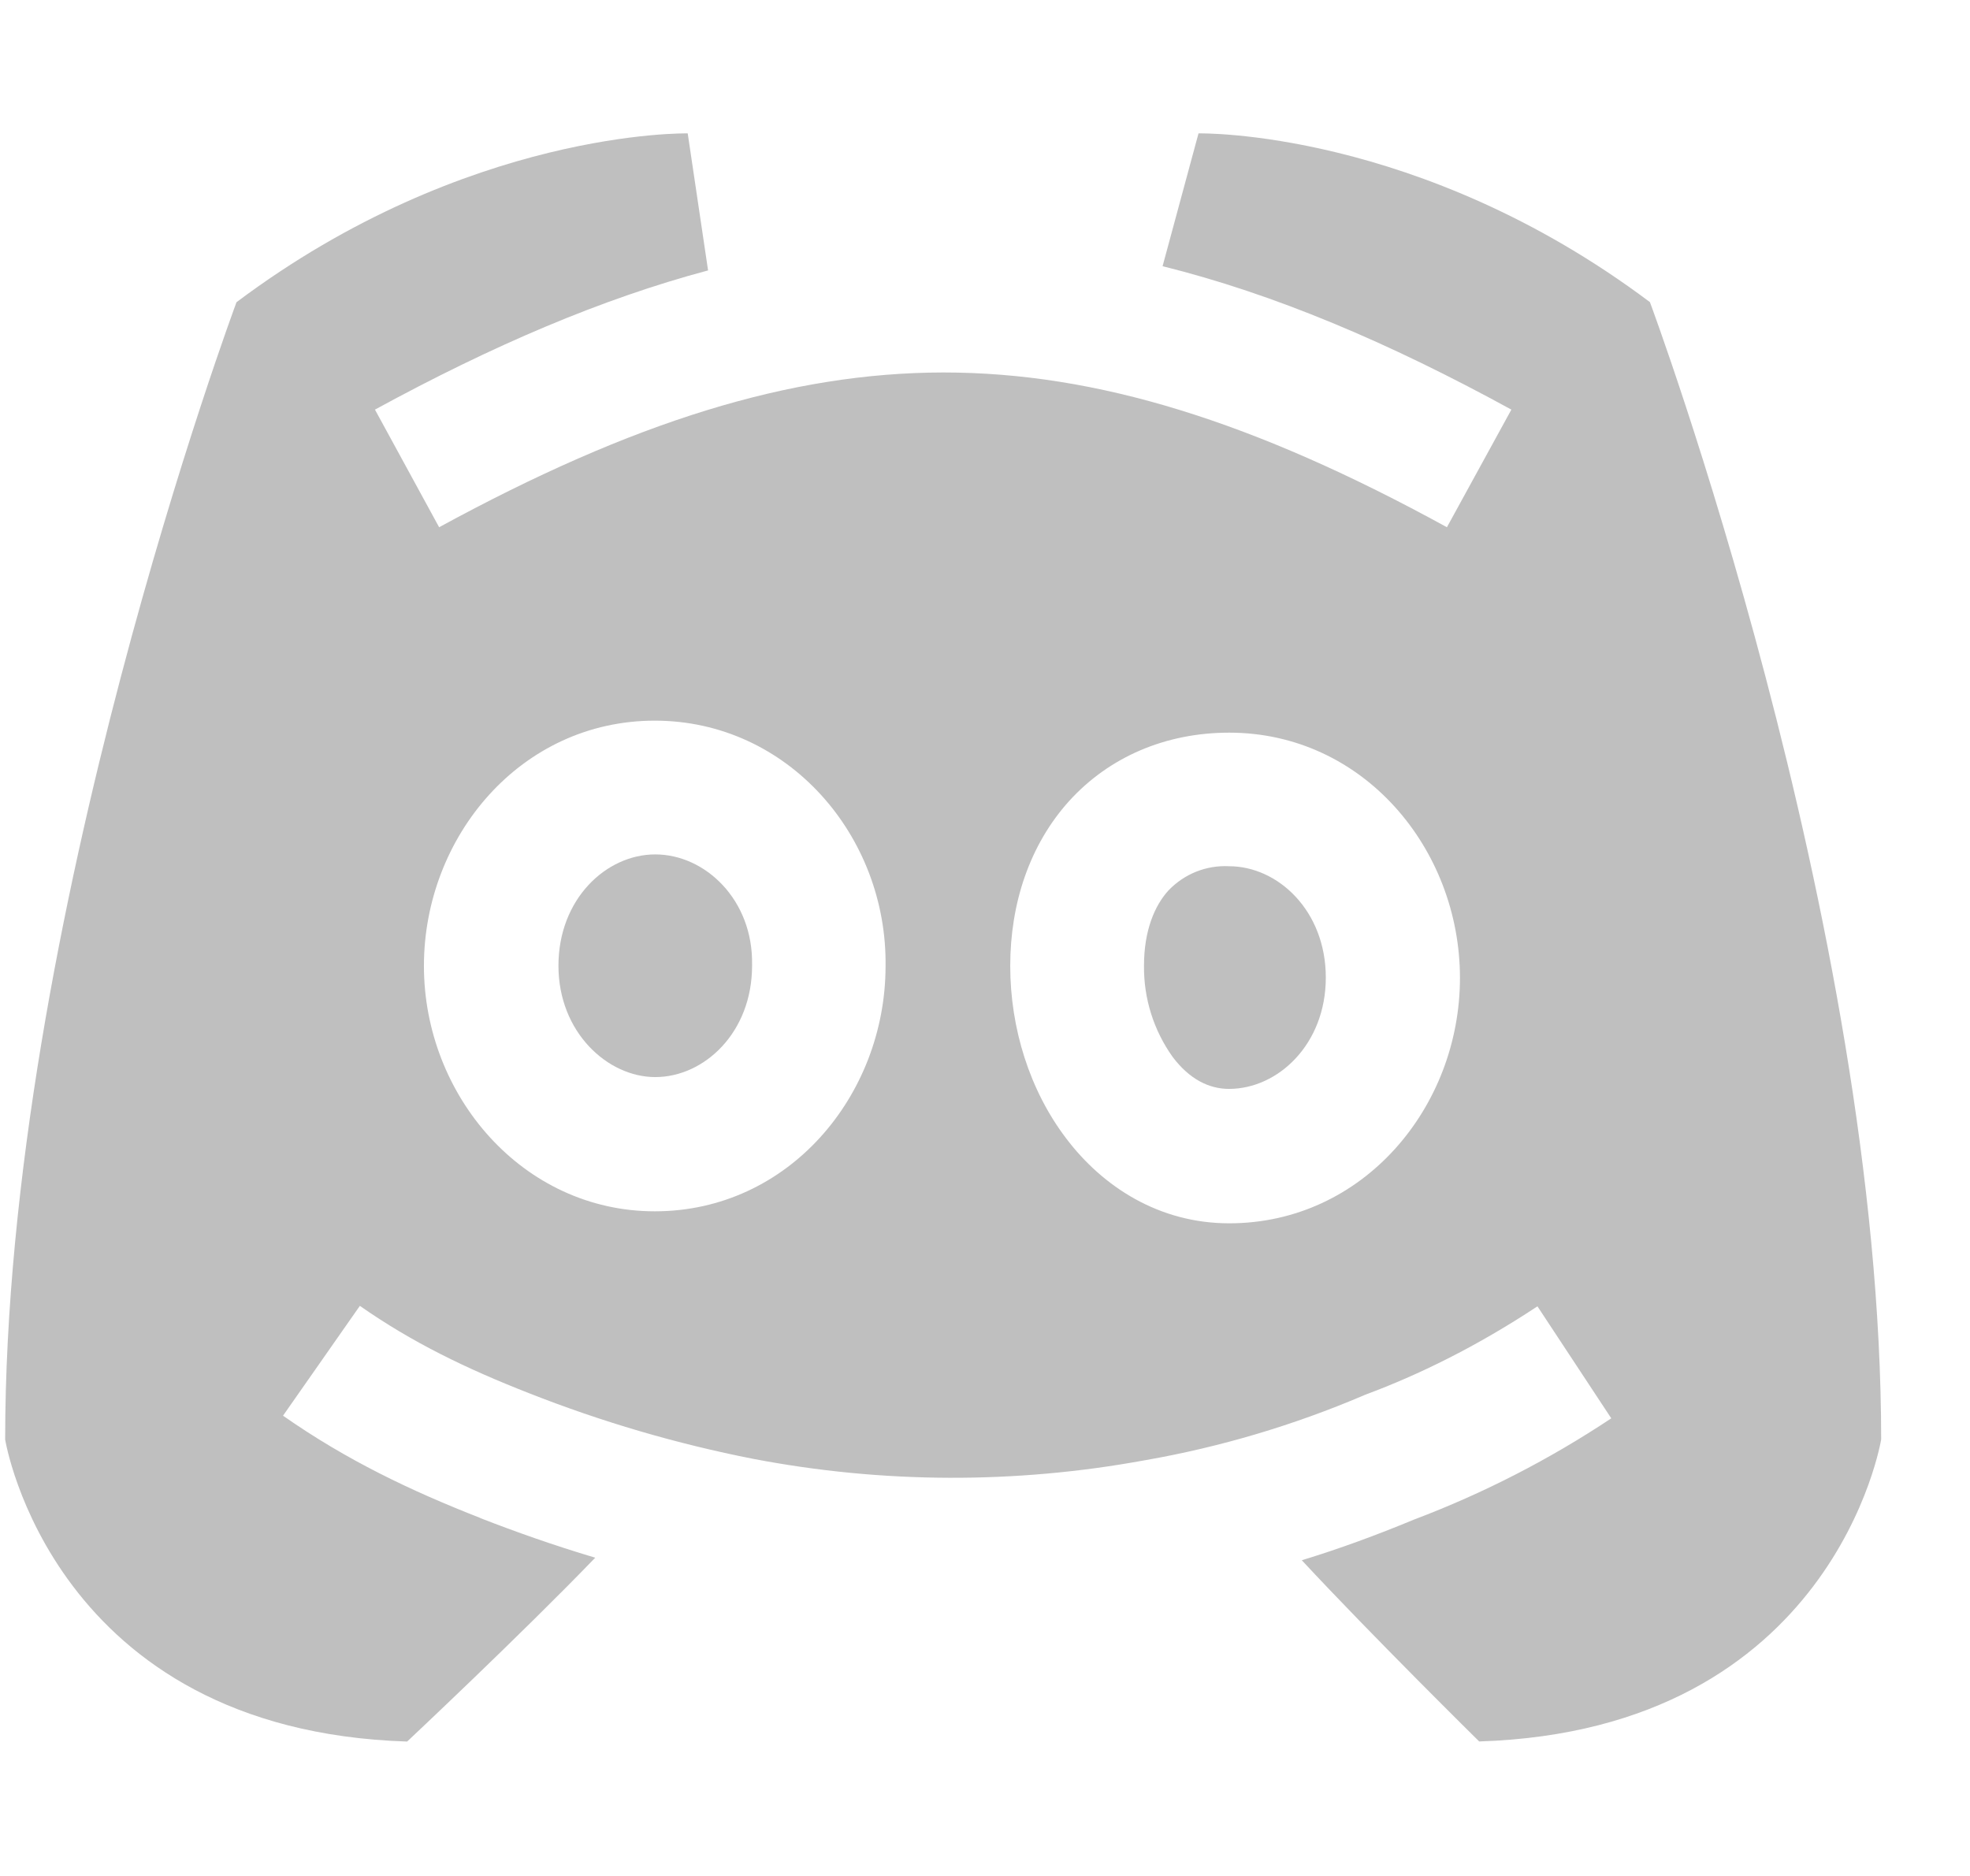 <svg width="21" height="20" viewBox="0 0 21 20" fill="none" xmlns="http://www.w3.org/2000/svg">
<g clip-path="url(#clip0_10385_170437)">
<path d="M5.953 10.296C5.953 9.584 6.462 9.109 6.985 9.109C7.517 9.109 8.029 9.593 8.017 10.285V10.296C8.017 11.009 7.506 11.483 6.985 11.483C6.476 11.483 5.953 11.004 5.953 10.296Z" fill="#BFBFBF"/>
<path d="M12.195 10.294C12.195 9.918 12.31 9.654 12.454 9.495C12.537 9.408 12.637 9.339 12.749 9.294C12.861 9.249 12.981 9.229 13.101 9.235C13.622 9.235 14.133 9.709 14.133 10.422C14.133 11.134 13.622 11.609 13.101 11.609C12.887 11.609 12.679 11.505 12.501 11.269C12.298 10.985 12.191 10.644 12.195 10.296V10.294Z" fill="#BFBFBF"/>
<path fill-rule="evenodd" clip-rule="evenodd" d="M5.121 16.185C5.491 16.329 5.899 16.474 6.345 16.607C5.559 17.423 4.34 18.567 4.34 18.567C0.556 18.447 0.055 15.347 0.055 15.347C0.055 9.835 2.521 3.222 2.521 3.222C4.985 1.373 7.331 1.422 7.331 1.422L7.548 2.883C6.412 3.186 5.247 3.685 3.997 4.367L4.681 5.621C6.743 4.497 8.421 3.973 10.057 3.971C11.692 3.971 13.368 4.493 15.424 5.621L16.111 4.367C14.8 3.649 13.583 3.134 12.393 2.838L12.776 1.422C12.776 1.422 15.123 1.371 17.588 3.221C17.588 3.221 20.053 9.833 20.053 15.346C20.053 15.346 19.552 18.446 15.768 18.566C15.768 18.566 14.629 17.443 13.877 16.634C14.272 16.514 14.672 16.367 15.077 16.199C15.815 15.92 16.519 15.558 17.176 15.121L16.389 13.927C15.733 14.361 15.113 14.661 14.565 14.865L14.556 14.869L14.549 14.871L14.536 14.877C13.79 15.195 13.01 15.427 12.211 15.567L12.199 15.569C10.82 15.822 9.406 15.817 8.029 15.553C7.213 15.393 6.413 15.158 5.639 14.853C4.967 14.59 4.392 14.311 3.836 13.922L3.017 15.093C3.697 15.569 4.383 15.895 5.119 16.183L5.121 16.185ZM6.98 7.683C5.549 7.683 4.519 8.923 4.519 10.298C4.519 11.679 5.572 12.914 6.98 12.914C8.408 12.914 9.437 11.678 9.44 10.305C9.46 8.91 8.397 7.683 6.98 7.683ZM13.103 7.811C12.427 7.811 11.824 8.069 11.396 8.541C10.976 9.007 10.769 9.631 10.769 10.298C10.769 10.965 10.977 11.625 11.364 12.135C11.755 12.653 12.356 13.042 13.103 13.042C14.533 13.042 15.563 11.802 15.563 10.426C15.563 9.05 14.533 7.811 13.103 7.811Z" fill="#BFBFBF"/>
</g>
<defs>
<clipPath id="clip0_10385_170437">
<rect width="20" height="20" fill="white" transform="translate(0.055)"/>
</clipPath>
</defs>
</svg>
